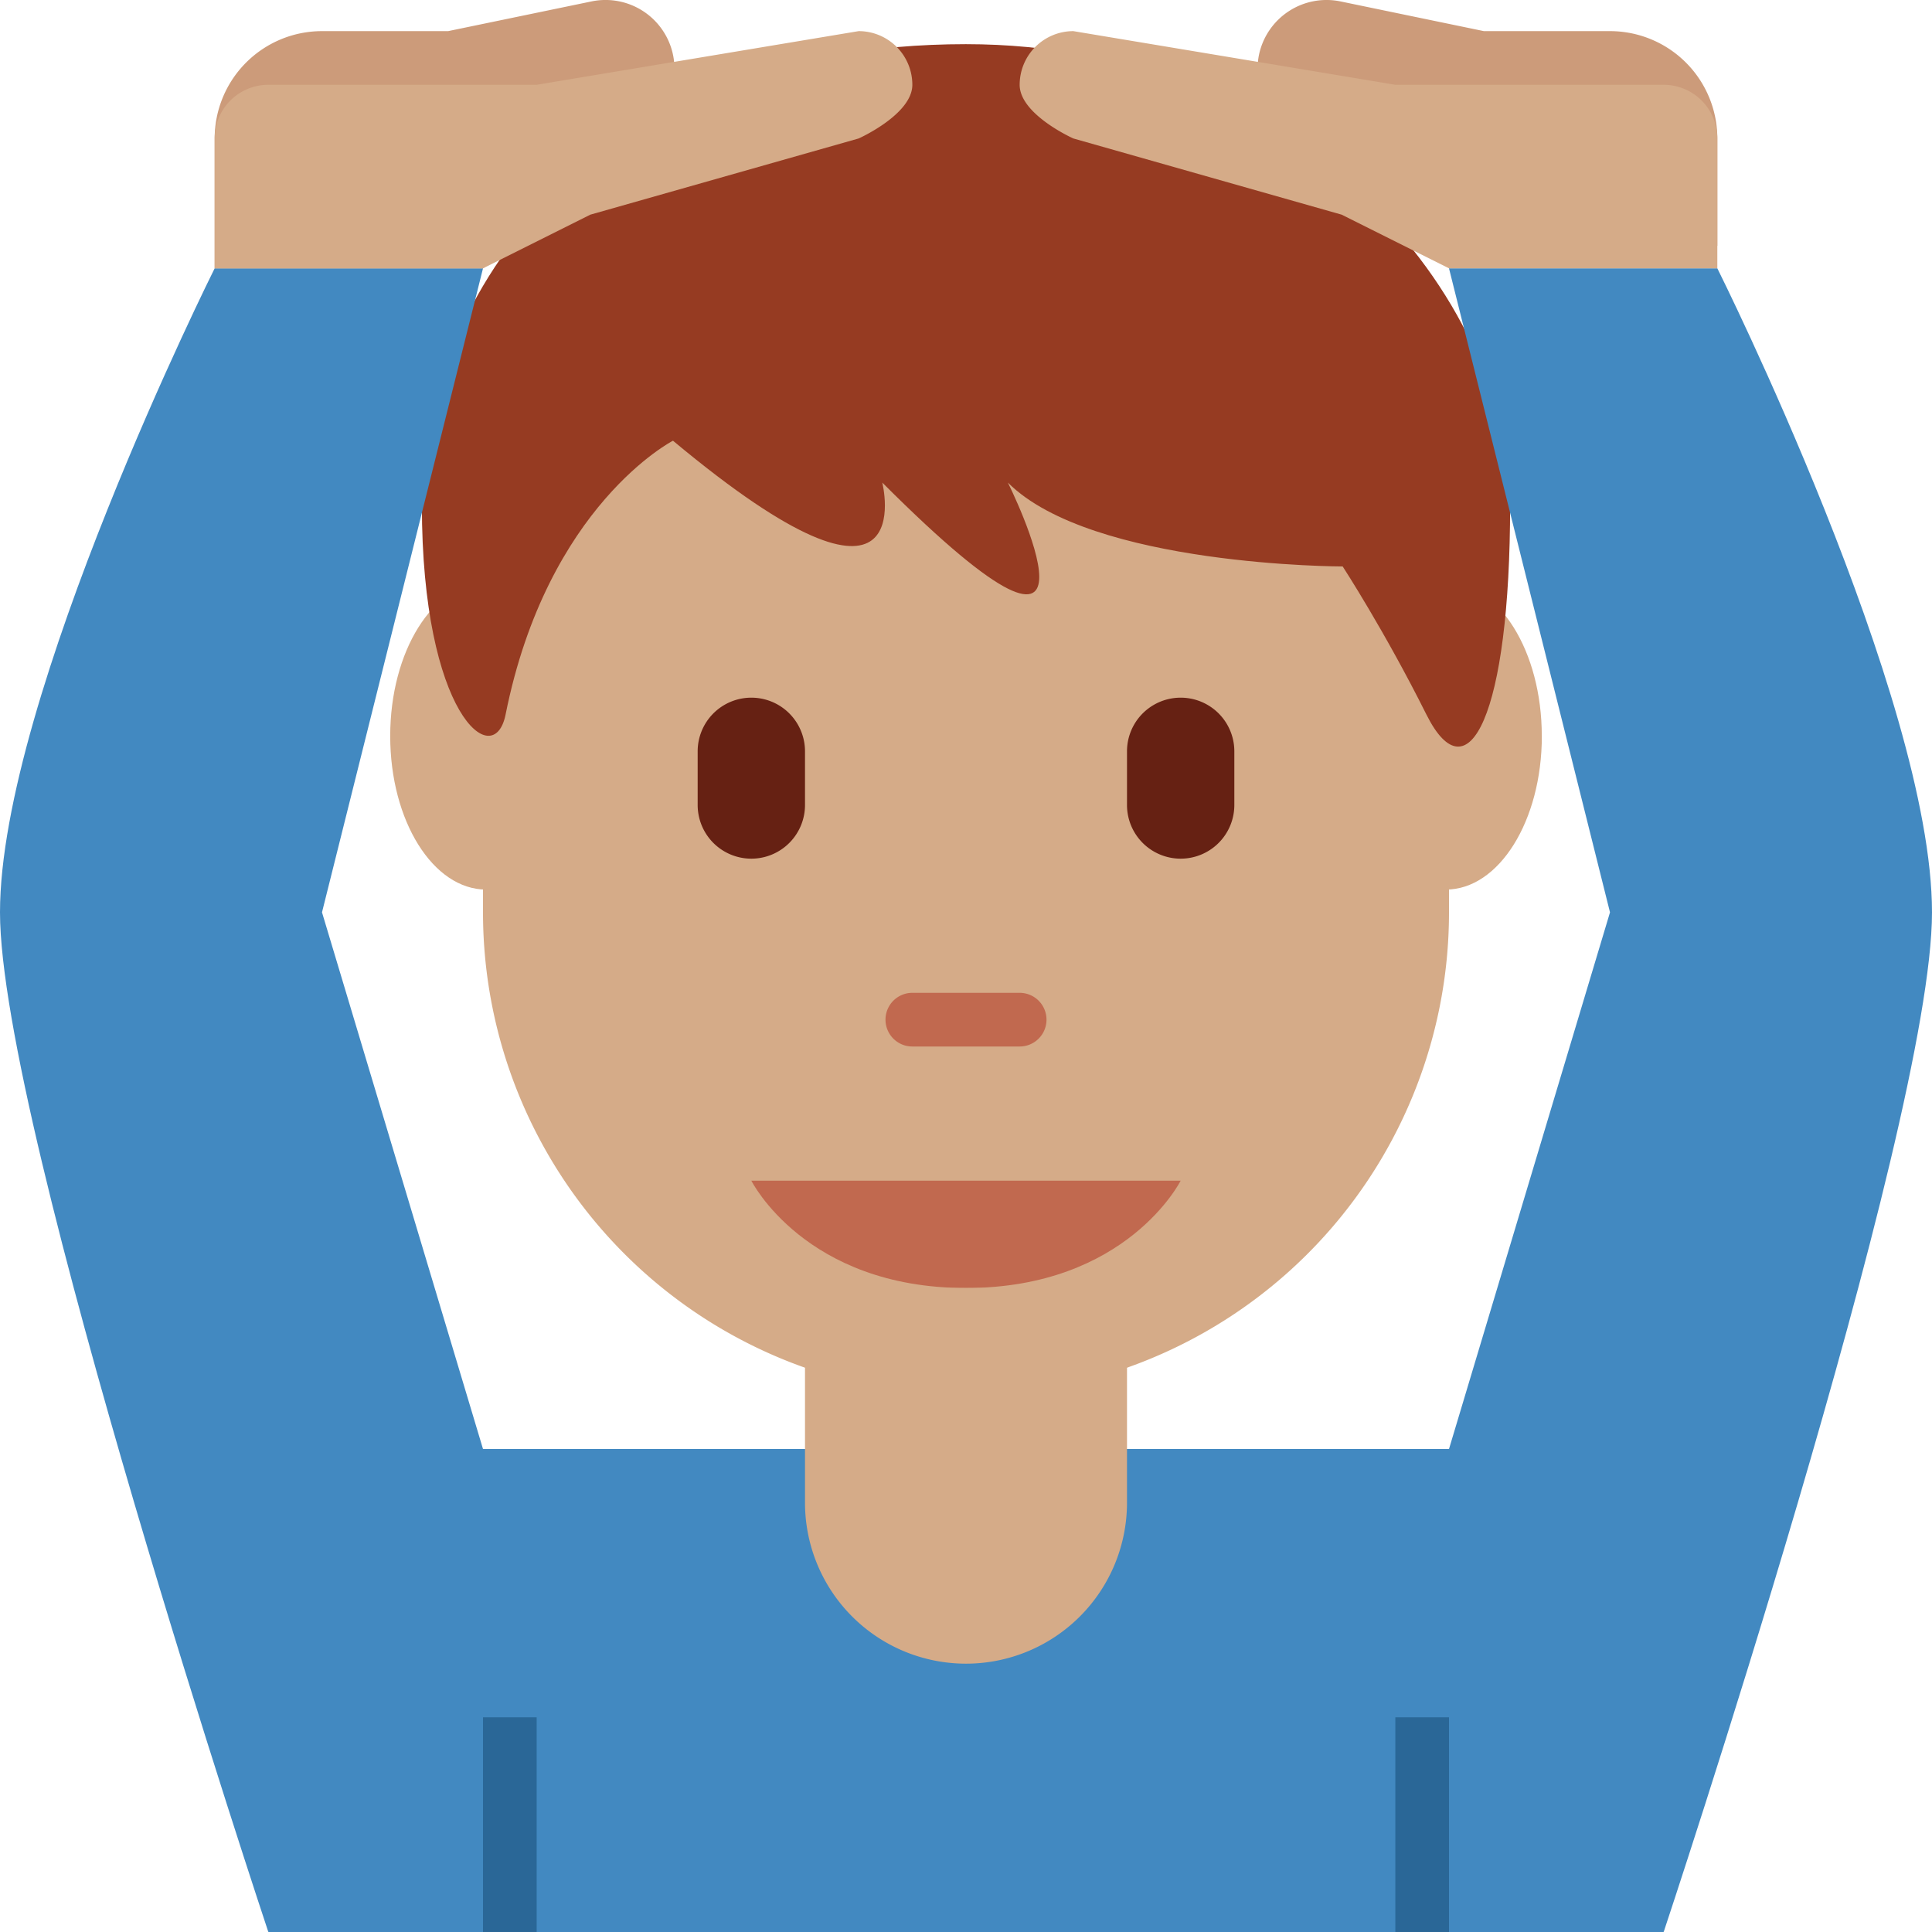 <svg xmlns="http://www.w3.org/2000/svg" viewBox="0 0 45 45"><defs><clipPath id="a"><path d="M0 36h36V0H0v36z"/></clipPath></defs><g clip-path="url(#a)" transform="matrix(1.25 0 0 -1.25 0 45)"><path d="M9 30.063V19a9 9 0 0 1 9-9 9 9 0 0 1 9 9v10.75l-18 .312z" fill="#d5ab88"/><path d="M14 14h8s-1-2-4-2-4 2-4 2" fill="#c1694f"/><path d="M14 20a1 1 0 0 0-1 1v1a1 1 0 0 0 2 0v-1a1 1 0 0 0-1-1m8 0a1 1 0 0 0-1 1v1a1 1 0 0 0 2 0v-1a1 1 0 0 0-1-1" fill="#662113"/><path d="M19 16.5h-2a.5.5 0 0 0 0 1h2a.5.5 0 0 0 0-1" fill="#c1694f"/><path d="M10.847 22.285c0-1.58-.8-2.861-1.788-2.861s-1.788 1.28-1.788 2.86c0 1.58.8 2.862 1.788 2.862.987 0 1.788-1.281 1.788-2.861m17.883 0c0-1.58-.8-2.861-1.789-2.861-.988 0-1.788 1.28-1.788 2.86 0 1.58.8 2.862 1.788 2.862s1.788-1.281 1.788-2.861" fill="#d5ab88"/><path d="M18 35.177c-7.019 0-10.139-4.684-10.139-8.588 0-3.903 1.343-4.986 1.56-3.903.78 3.903 3.119 5.102 3.119 5.102 4.68-3.904 3.9-.78 3.9-.78 4.68-4.685 2.34 0 2.34 0 1.56-1.563 6.239-1.563 6.239-1.563s.78-1.198 1.56-2.759c.78-1.56 1.56 0 1.56 3.903 0 3.904-3.9 8.588-10.139 8.588" fill="#963b22"/><path d="M27 9H9a4 4 0 0 1-4-4V0h26v5a4 4 0 0 1-4 4" fill="#4289c1"/><path d="M27 0h-1v4h1V0zM10 0H9v4h1V0z" fill="#2a6797"/><path d="M15 12V8a3 3 0 1 1 6 0v4h-6z" fill="#d5ab88"/><path d="M5 0l4 9-3 10 3 12H4s-4-8-4-12S5 0 5 0m26 0l-4 9 3 10-3 12h5s4-8 4-12-5-19-5-19" fill="#4289c1"/><path d="M12.541 34.977a1.285 1.285 0 0 1-1.517.997L8.35 35.42H6a2 2 0 0 1-2-2V31h5s1.899 1.257 1.985 2.345l.362.075H12c0 .074-.029.144-.045.217.444.275.698.798.586 1.34" fill="#cc9b7a"/><path d="M17 34.42a1 1 0 0 1-1 1l-6-1H5a1 1 0 0 1-1-1V31h5l2 1 5 1.42s1 .447 1 1" fill="#d5ab88"/><path d="M30 35.42h-2.35l-2.674.554a1.286 1.286 0 0 1-1.517-.997 1.274 1.274 0 0 1 .586-1.341c-.017-.072-.045-.142-.045-.216h.653l.363-.075C25.105 32.275 27 31.42 27 31.42h5v2a2 2 0 0 1-2 2" fill="#cc9b7a"/><path d="M19 34.42a1 1 0 0 0 1 1l6-1h5a1 1 0 0 0 1-1V31h-5l-2 1-5 1.42s-1 .447-1 1" fill="#d5ab88"/></g></svg>